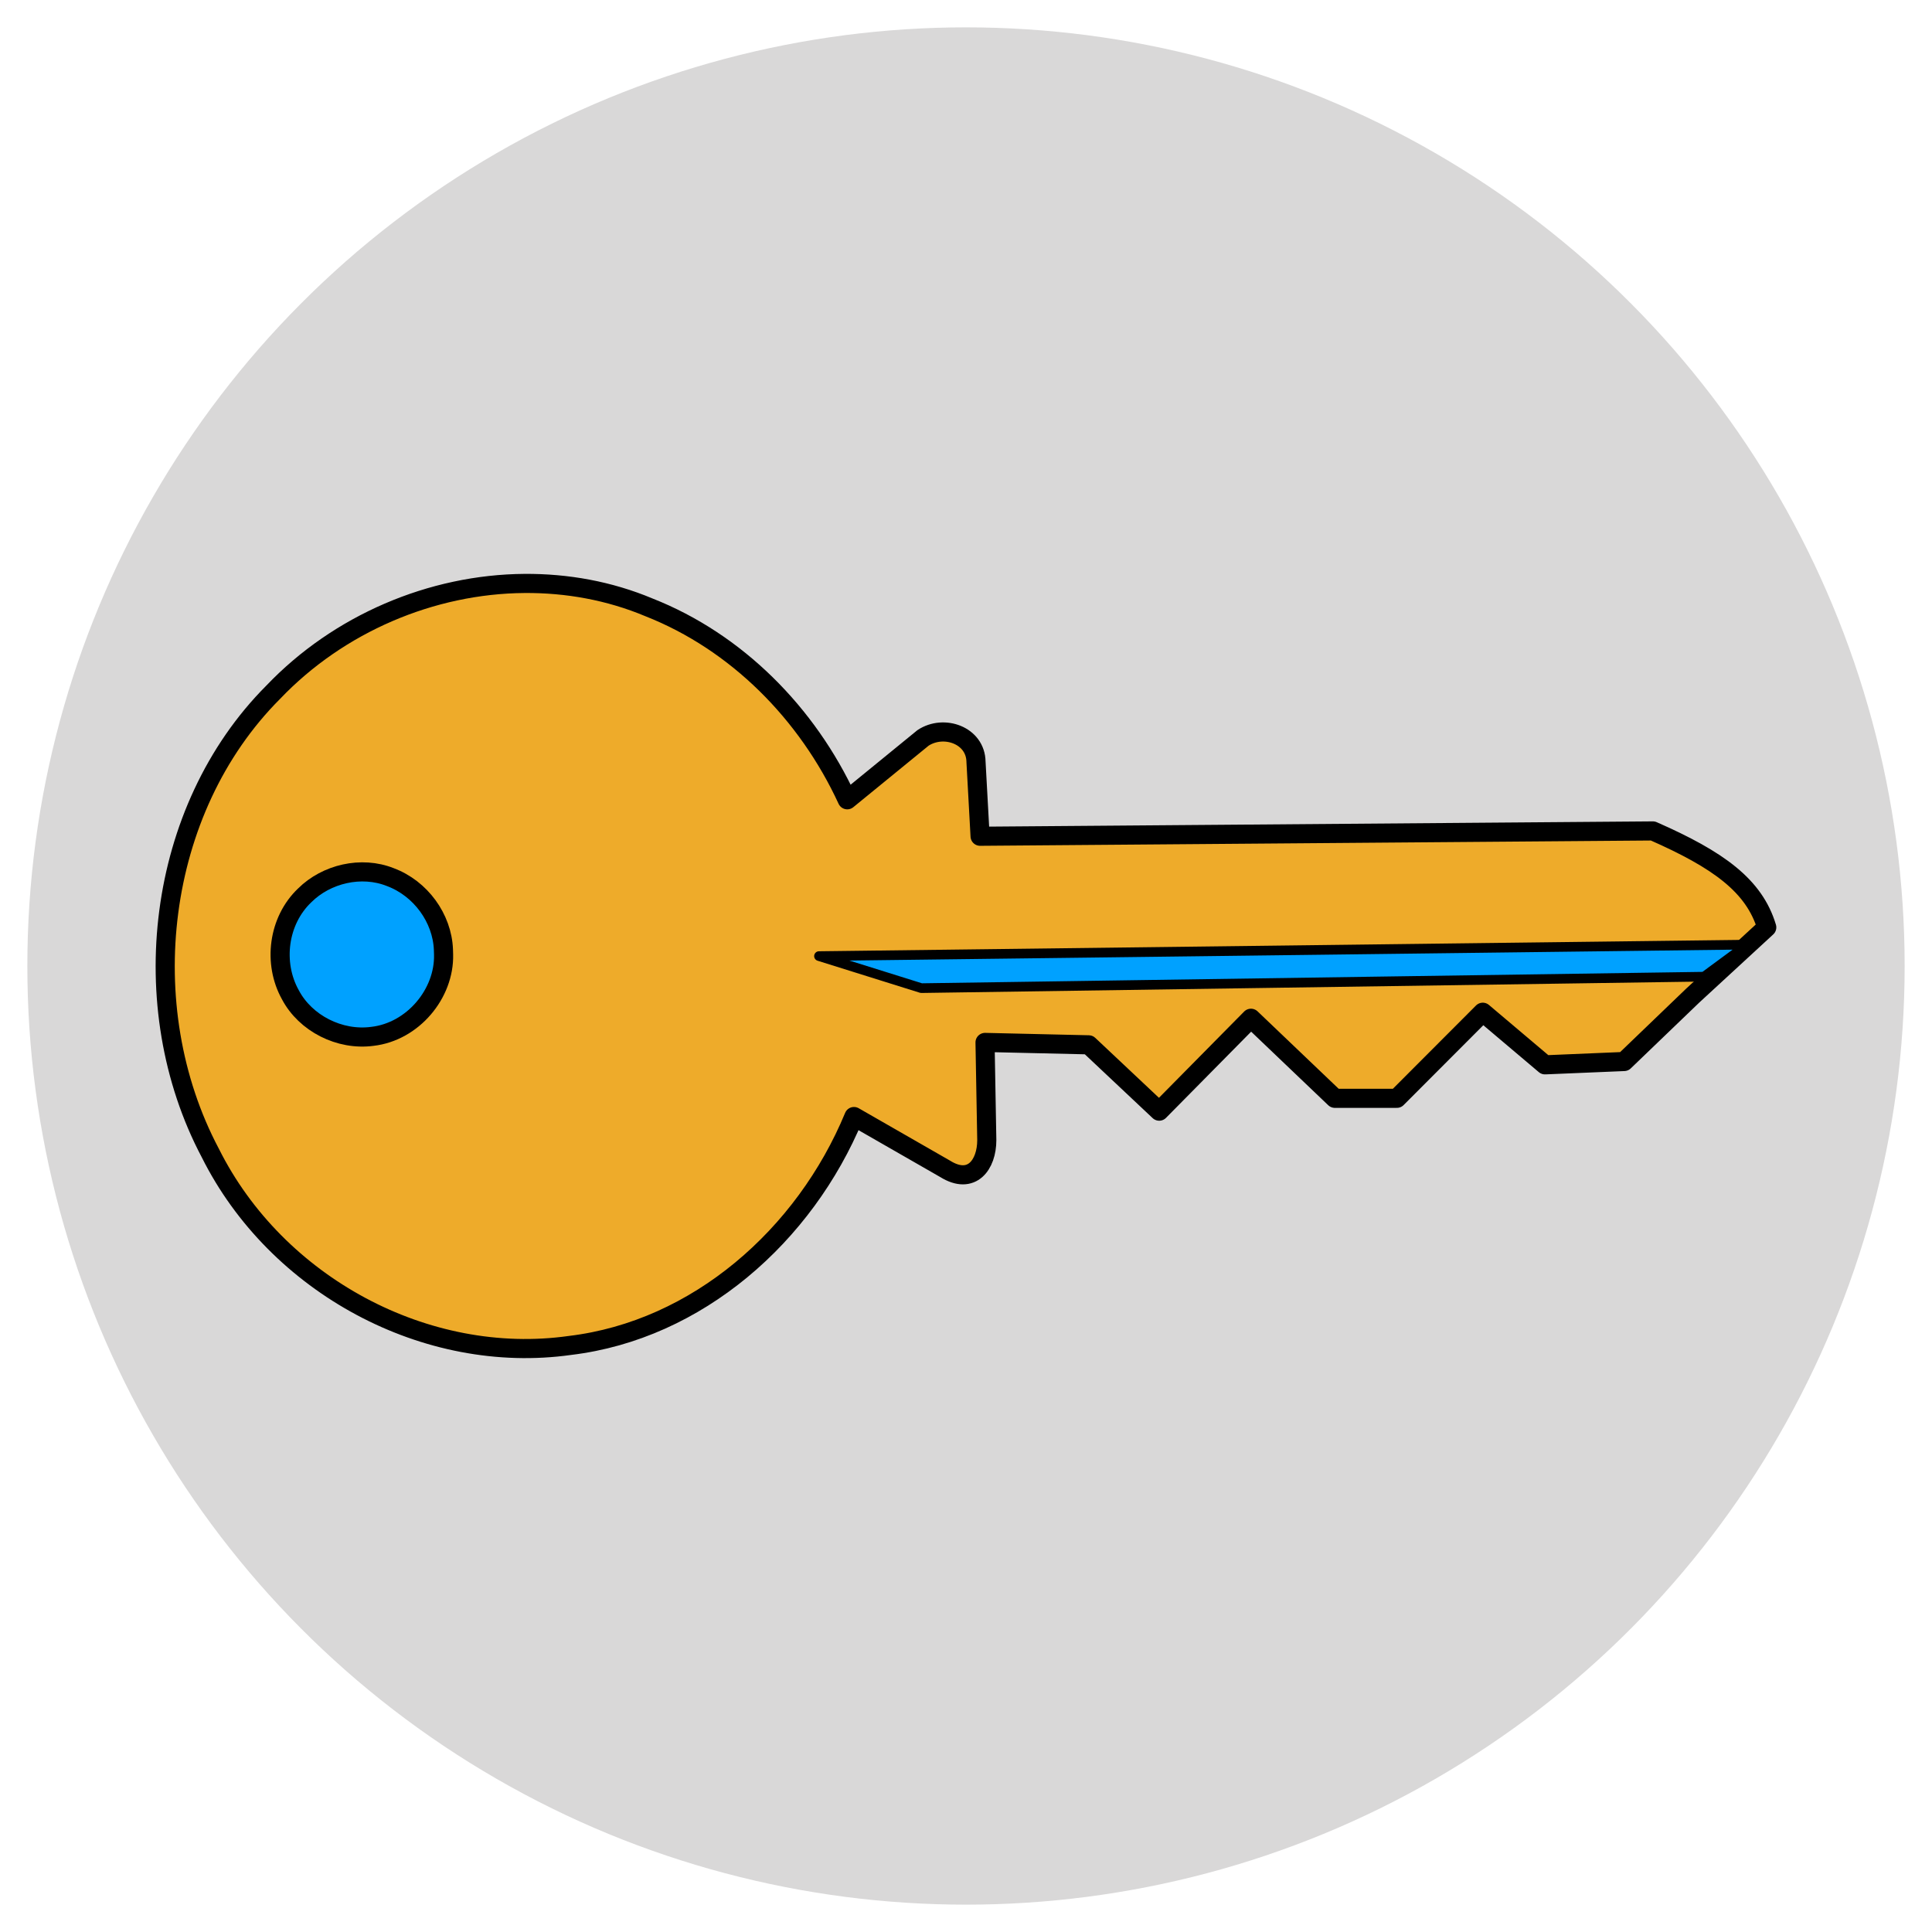 <?xml version="1.0" encoding="UTF-8" standalone="no"?><!DOCTYPE svg PUBLIC "-//W3C//DTD SVG 1.1//EN" "http://www.w3.org/Graphics/SVG/1.1/DTD/svg11.dtd"><svg width="100%" height="100%" viewBox="0 0 96 96" version="1.1" xmlns="http://www.w3.org/2000/svg" xmlns:xlink="http://www.w3.org/1999/xlink" xml:space="preserve" xmlns:serif="http://www.serif.com/" style="fill-rule:evenodd;clip-rule:evenodd;stroke-linecap:round;stroke-linejoin:round;"><circle cx="48" cy="48" r="46.641" style="fill:#d9d8d8;"/><g id="g4211"><path id="path4196" d="M26.065,28.991c-4.621,0.033 -9.24,1.999 -12.489,5.405c-5.821,5.832 -6.976,15.626 -3.126,22.896c3.285,6.577 10.737,10.571 17.873,9.562c6.327,-0.76 11.662,-5.458 14.11,-11.374l4.53,2.599c1.326,0.827 2.07,-0.211 2.07,-1.426l-0.087,-4.855l5.152,0.119l3.502,3.296l4.559,-4.616l4.168,3.978l3.082,0l4.269,-4.277l3.091,2.613l3.933,-0.165l3.413,-3.28l3.674,-3.385c-0.623,-2.075 -2.399,-3.359 -5.659,-4.792l-33.43,0.264l-0.203,-3.697c-0.016,-1.32 -1.601,-1.875 -2.634,-1.188l-3.763,3.073c-1.981,-4.295 -5.498,-7.846 -9.855,-9.562c-1.974,-0.828 -4.079,-1.202 -6.18,-1.188l0,0Z" style="fill:#eeab2a;fill-rule:nonzero;stroke:#000;stroke-width:0.95px;"/><path id="path4192" d="M22.041,47.427c0.05,1.947 -1.525,3.839 -3.54,4.069c-1.625,0.217 -3.324,-0.647 -4.072,-2.066c-0.877,-1.569 -0.613,-3.682 0.713,-4.941c1.076,-1.069 2.812,-1.479 4.25,-0.907c1.508,0.562 2.58,2.037 2.642,3.604c0.005,0.08 0.007,0.16 0.007,0.241l0,0Z" style="fill:#00a1ff;fill-rule:nonzero;stroke:#000;stroke-width:0.95px;"/><path id="path4201" d="M40.695,47.508l46.139,-0.569l-2.161,1.592l-38.894,0.569l-5.084,-1.592Z" style="fill:#00a1ff;fill-rule:nonzero;stroke:#000;stroke-width:0.48px;"/></g></svg>